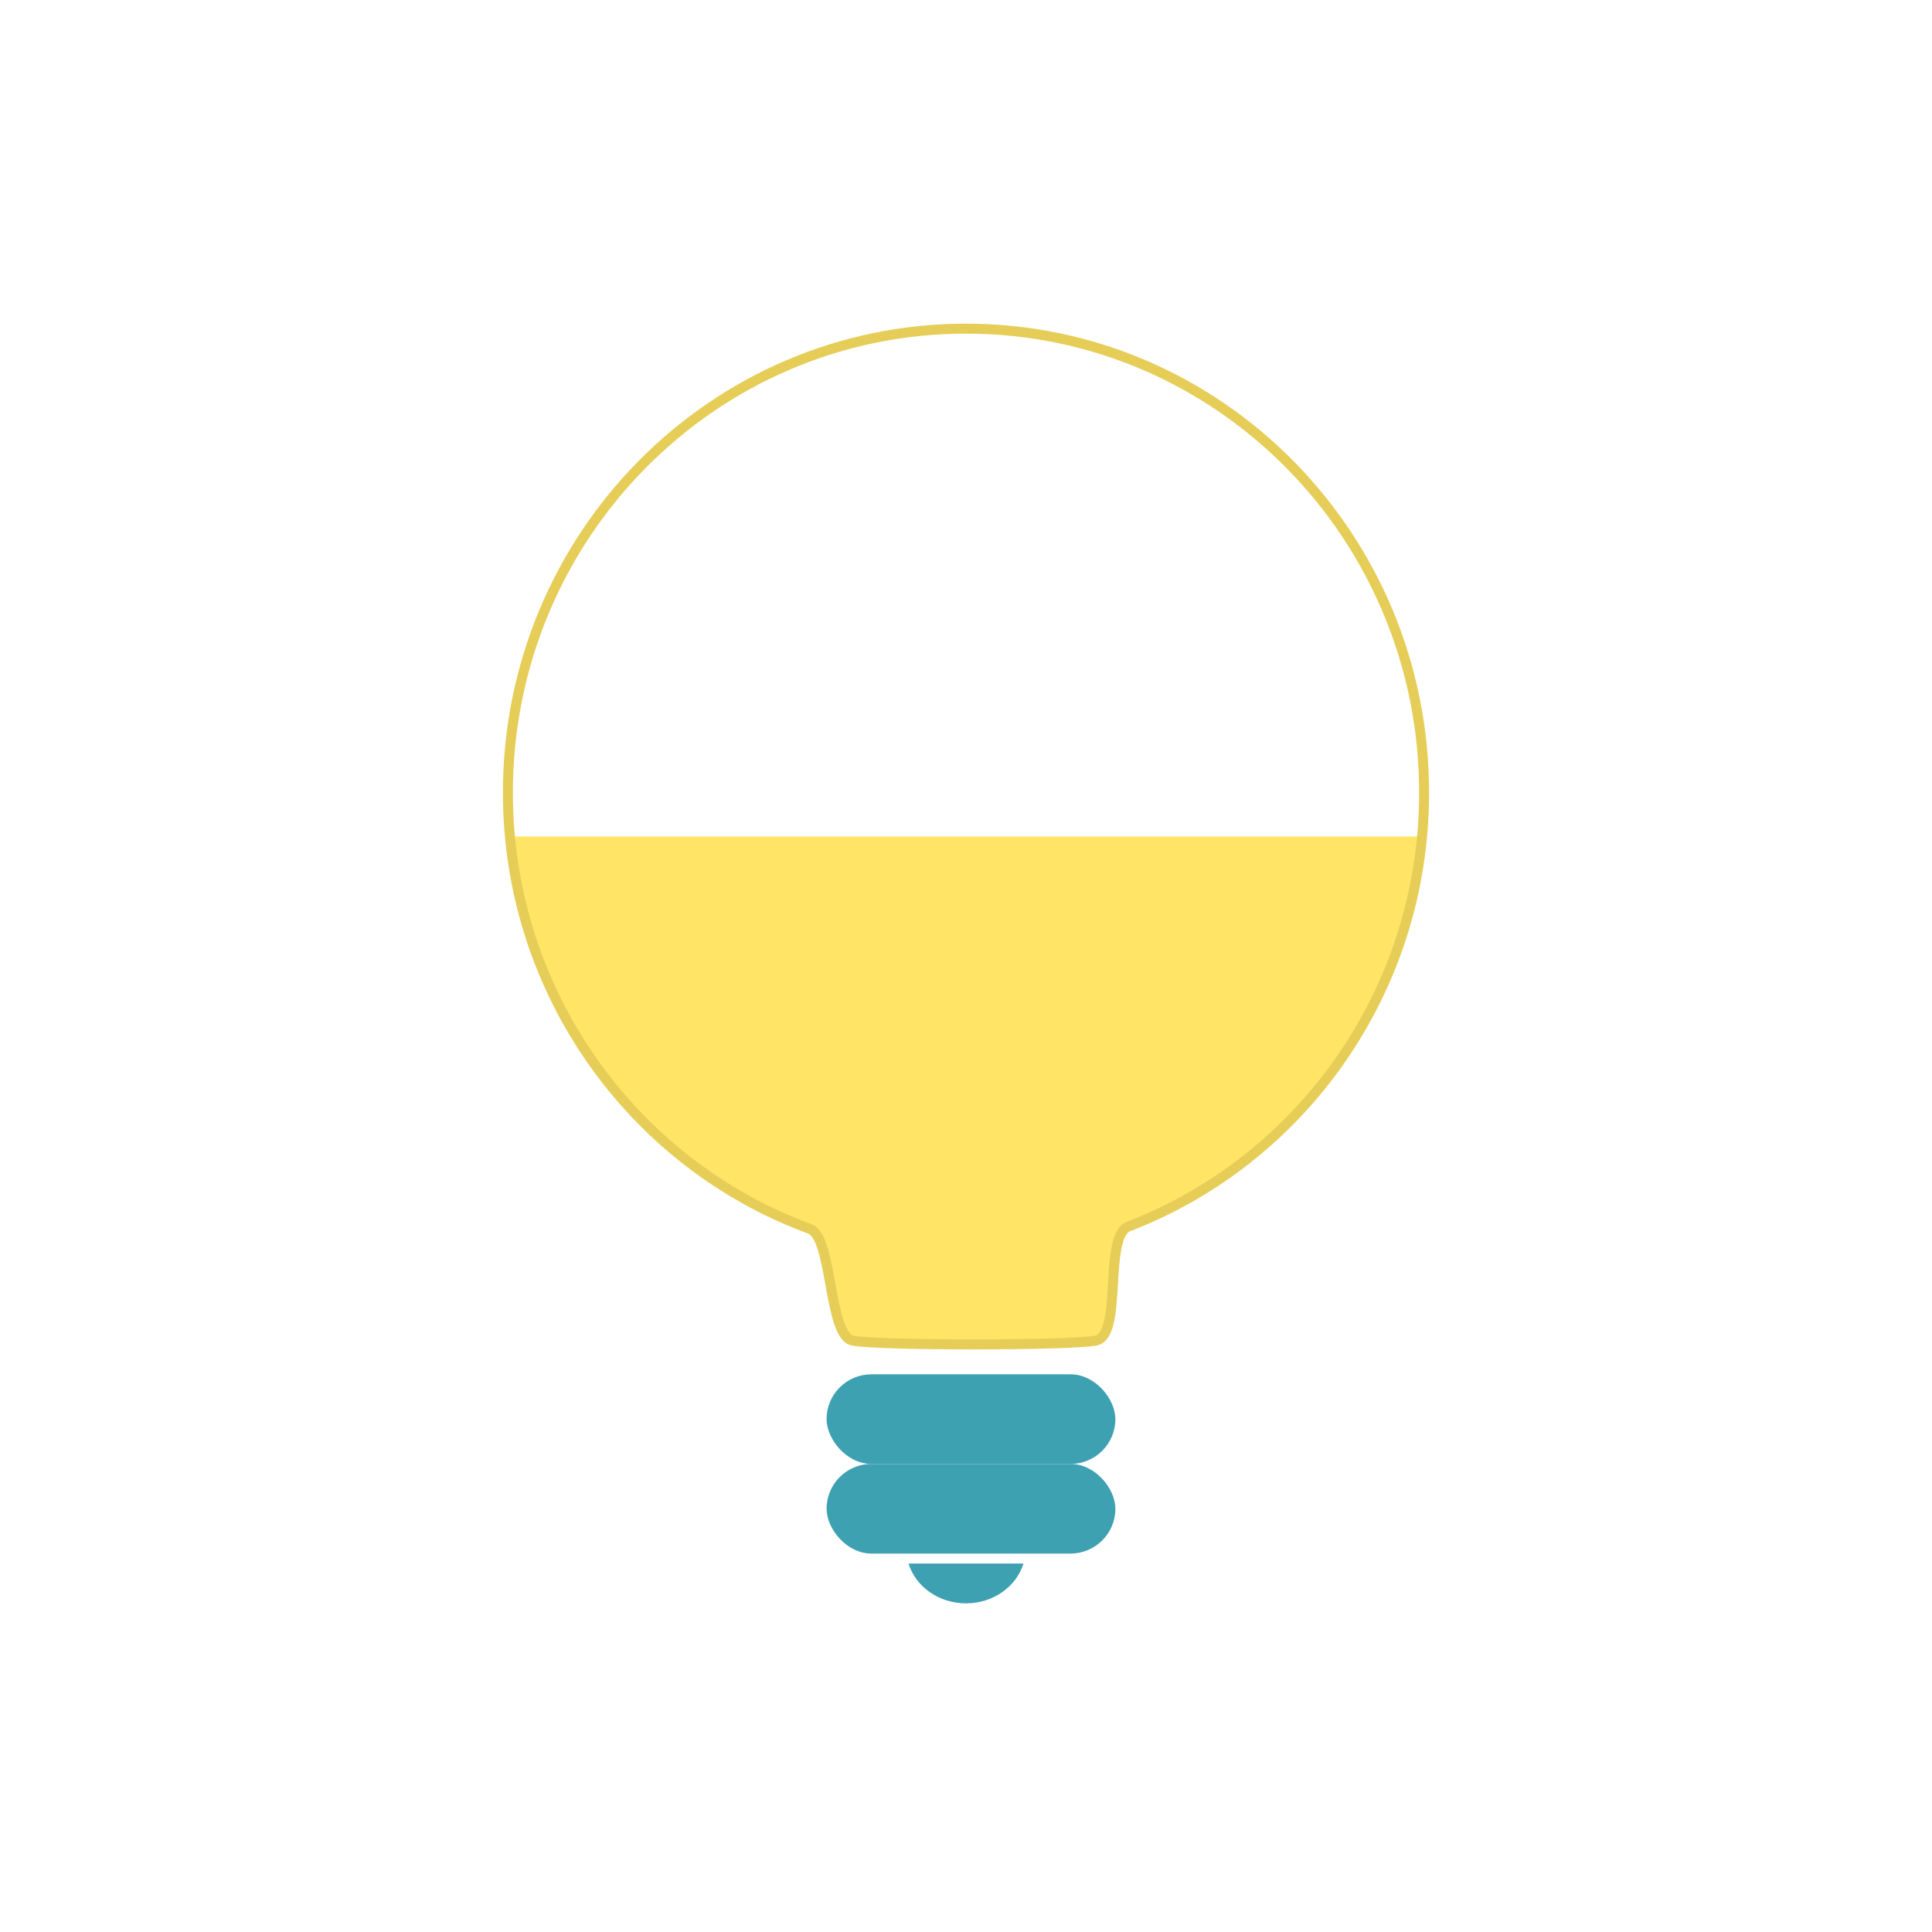 <?xml version="1.0" encoding="UTF-8"?>
<svg width="194px" height="194px" viewBox="0 0 194 194" version="1.1" xmlns="http://www.w3.org/2000/svg" xmlns:xlink="http://www.w3.org/1999/xlink">
    <!-- Generator: Sketch 53.2 (72643) - https://sketchapp.com -->
    <title>light</title>
    <desc>Created with Sketch.</desc>
    <g id="light" stroke="none" stroke-width="1" fill="none" fill-rule="evenodd">
        <g id="Group-Copy" transform="translate(51, 33)">
            <path d="M4.26325641e-13,51 L91.593,51 C89.925,68.975 78.173,83.981 62.126,90.154 C59.548,91.146 61.597,101.107 58.82,101.619 C56.133,102.114 37.181,102.14 34.424,101.619 C31.958,101.152 32.429,91.247 30.118,90.399 C13.738,84.385 1.69,69.218 1.4882956e-12,51 Z" id="Combined-Shape" fill="#FFE465"></path>
            <path d="M59.024,101.619 C61.8,101.107 59.751,91.146 62.33,90.154 C79.674,83.482 92,66.493 92,46.587 C92,20.858 71.405,0 46,0 C20.595,0 0,20.858 0,46.587 C0,66.741 12.636,83.906 30.322,90.399 C32.632,91.247 32.162,101.152 34.628,101.619 C37.384,102.14 56.336,102.114 59.024,101.619 Z" id="Oval-Copy-250" stroke="#E5CD58"></path>
            <path d="M40.226,124 L51.774,124 C51.062,126.309 48.746,128 46,128 C43.254,128 40.938,126.309 40.226,124 Z" id="Combined-Shape-Copy" fill="#3EA1B2"></path>
            <rect id="Rectangle-Copy-11" fill="#3EA1B2" x="32" y="114" width="29" height="9" rx="4.5"></rect>
            <rect id="Rectangle-Copy-12" fill="#3EA1B2" x="32" y="105" width="29" height="9" rx="4.5"></rect>
        </g>
    </g>
</svg>
